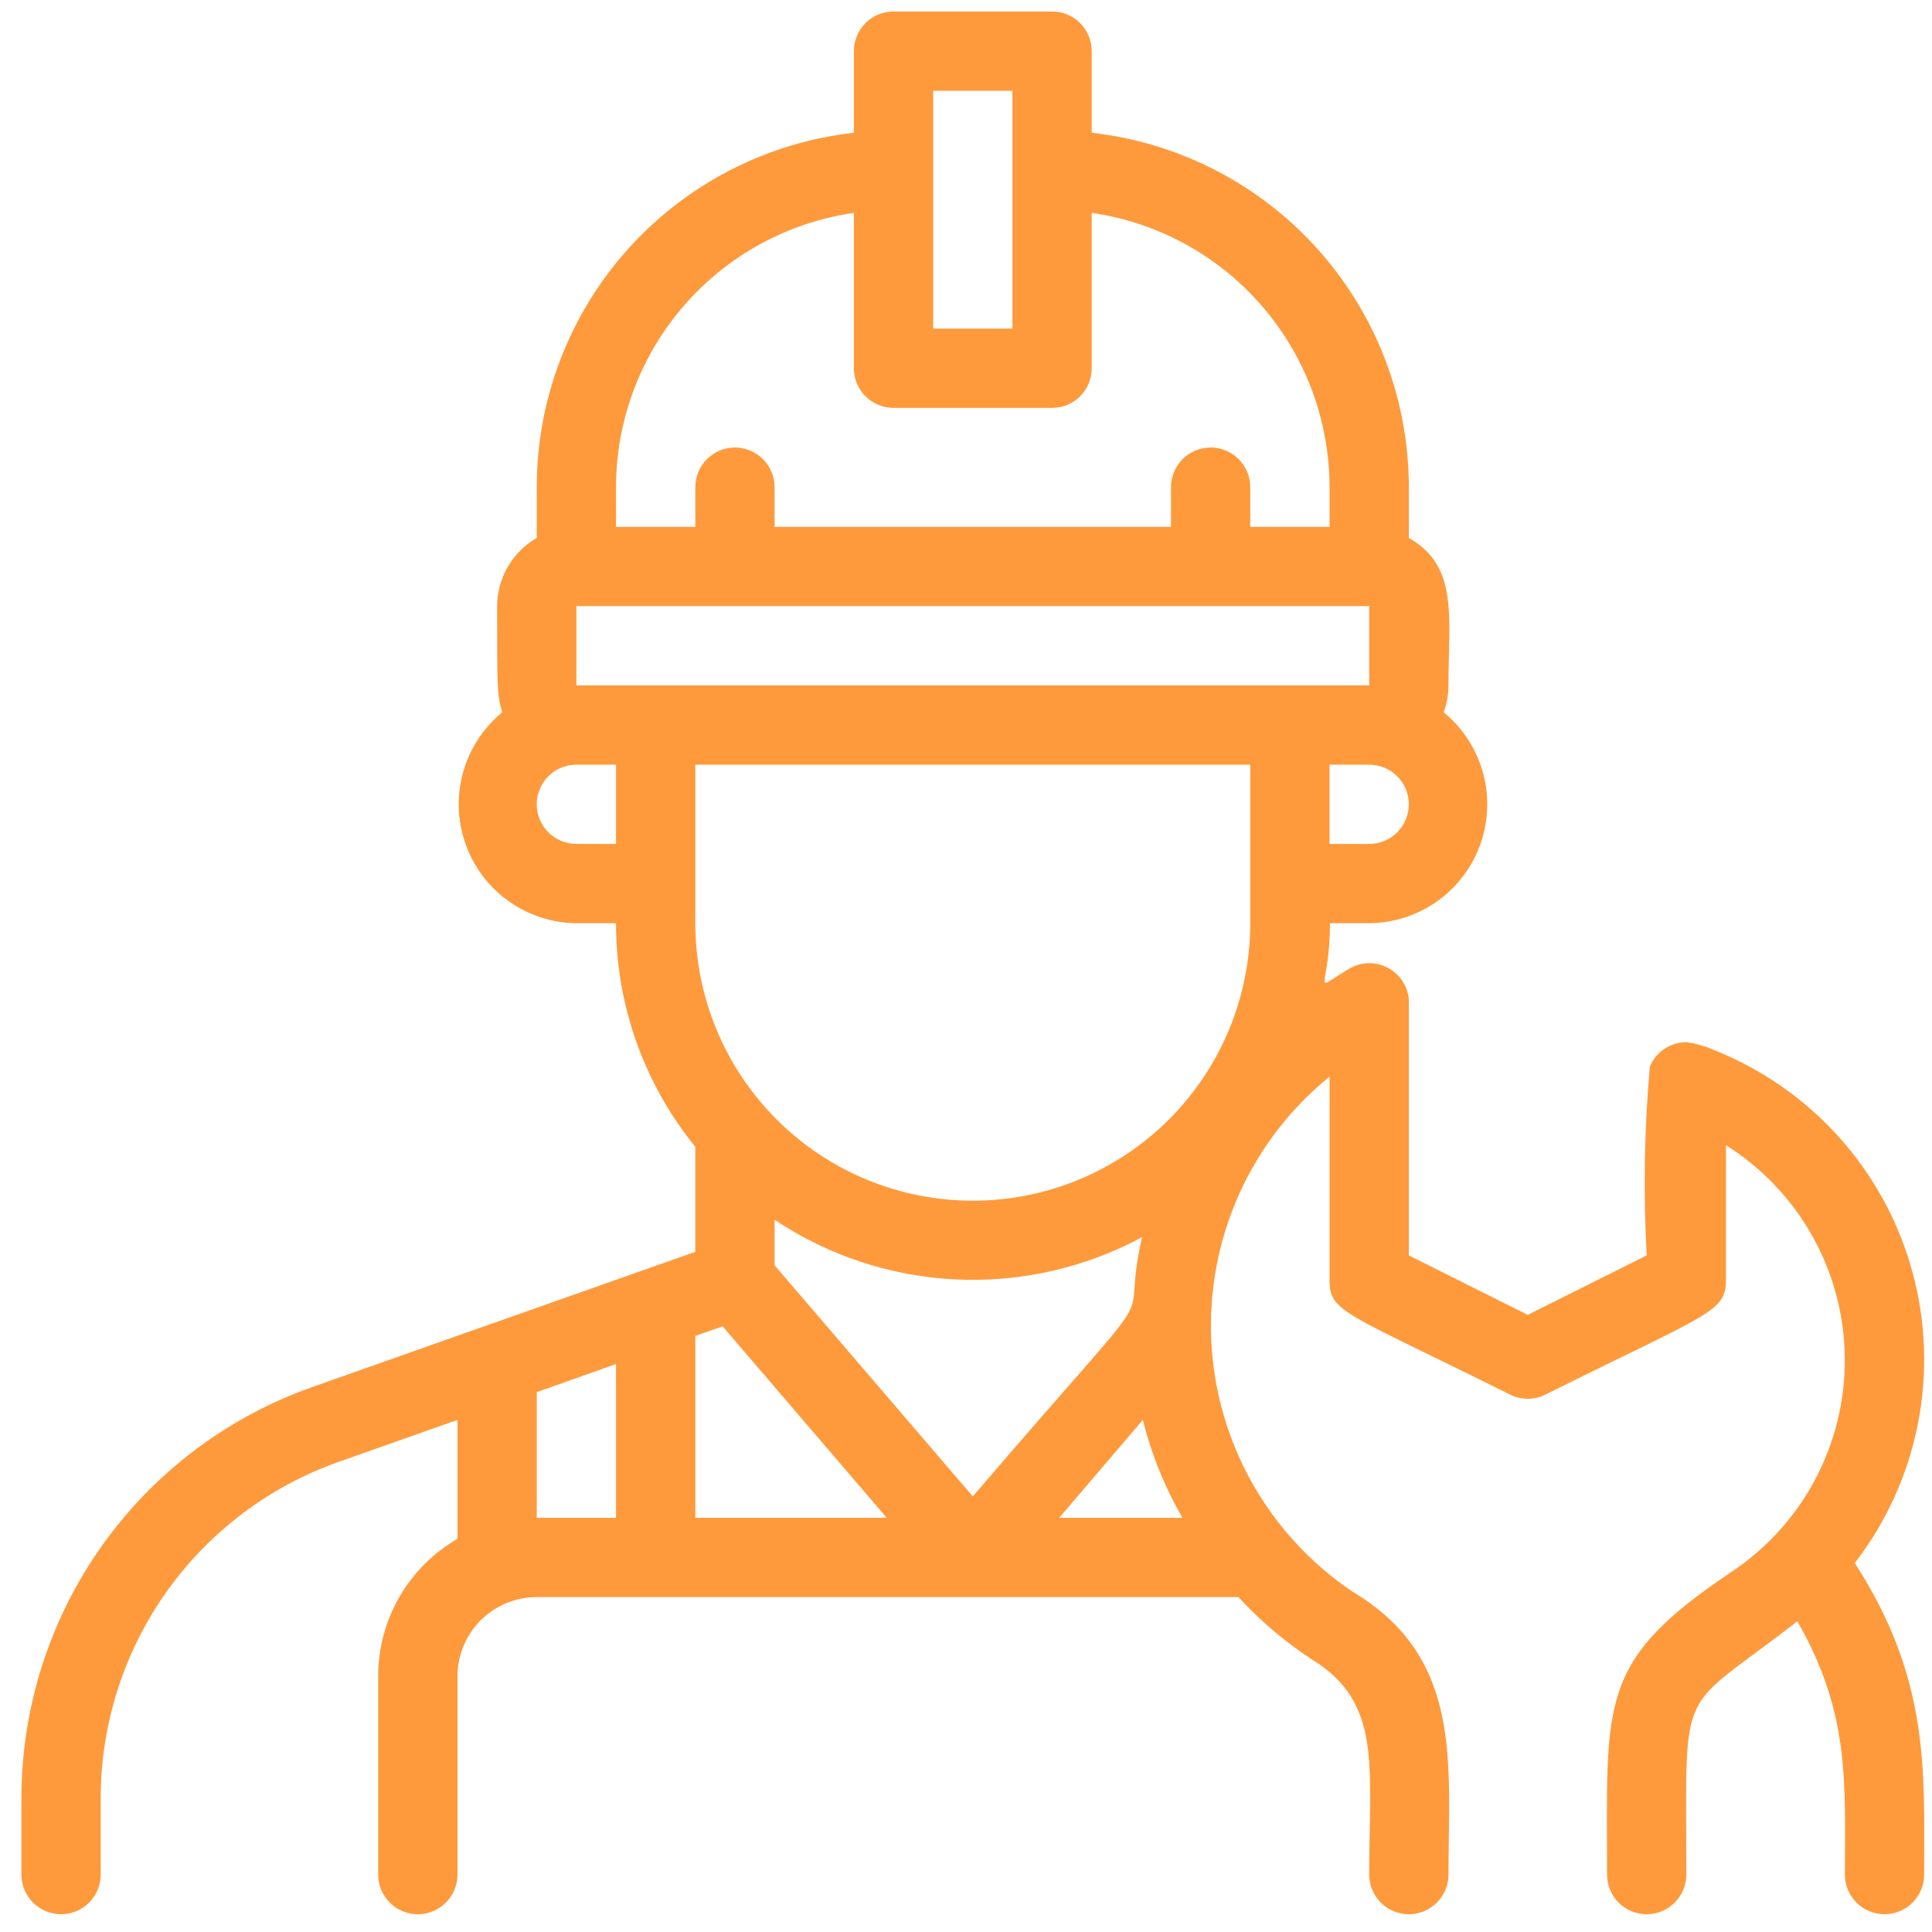<svg width="66" height="66" viewBox="0 0 66 66" fill="none" xmlns="http://www.w3.org/2000/svg">
<g clip-path="url(#clip0_15_275)">
<path d="M58.555 35.872C58.253 35.737 57.934 35.646 57.607 35.601C57.34 35.602 57.079 35.683 56.857 35.832C56.635 35.981 56.463 36.193 56.361 36.441C56.171 38.584 56.135 40.738 56.253 42.886L52.19 44.918L48.128 42.886C48.128 31.918 48.128 34.558 48.128 34.152C48.11 33.922 48.033 33.701 47.906 33.509C47.778 33.317 47.604 33.161 47.399 33.055C47.194 32.949 46.966 32.897 46.736 32.904C46.505 32.912 46.281 32.977 46.083 33.096C44.729 33.908 45.433 33.854 45.433 31.538H46.787C47.621 31.53 48.432 31.264 49.11 30.779C49.788 30.293 50.3 29.61 50.577 28.823C50.853 28.037 50.881 27.184 50.656 26.381C50.431 25.577 49.965 24.863 49.319 24.334C49.427 24.039 49.482 23.727 49.482 23.413C49.482 21.044 49.834 19.351 48.128 18.376V16.643C48.126 13.646 47.021 10.755 45.022 8.521C43.024 6.288 40.273 4.869 37.294 4.536V1.747C37.294 1.388 37.152 1.043 36.898 0.789C36.644 0.535 36.299 0.393 35.94 0.393L30.524 0.393C30.165 0.393 29.82 0.535 29.566 0.789C29.312 1.043 29.169 1.388 29.169 1.747V4.536C26.191 4.869 23.44 6.288 21.442 8.521C19.443 10.755 18.337 13.646 18.336 16.643V18.376C17.927 18.612 17.586 18.952 17.349 19.36C17.111 19.769 16.985 20.232 16.982 20.705C16.982 23.616 16.982 23.711 17.158 24.334C16.513 24.863 16.046 25.577 15.821 26.381C15.596 27.184 15.624 28.037 15.901 28.823C16.177 29.61 16.689 30.293 17.367 30.779C18.045 31.264 18.856 31.53 19.69 31.538H21.044C21.04 34.32 21.997 37.018 23.753 39.176V42.764L10.671 47.382C7.764 48.408 5.246 50.311 3.466 52.829C1.685 55.347 0.73 58.355 0.732 61.438V64.038C0.732 64.398 0.875 64.742 1.129 64.996C1.383 65.25 1.727 65.393 2.086 65.393C2.445 65.393 2.79 65.25 3.044 64.996C3.298 64.742 3.44 64.398 3.44 64.038V61.438C3.439 58.917 4.22 56.457 5.675 54.398C7.13 52.339 9.188 50.782 11.565 49.941L15.628 48.506V52.569C14.803 53.045 14.119 53.73 13.643 54.555C13.168 55.38 12.918 56.315 12.919 57.268V64.038C12.919 64.398 13.062 64.742 13.316 64.996C13.57 65.25 13.915 65.393 14.274 65.393C14.633 65.393 14.977 65.25 15.231 64.996C15.485 64.742 15.628 64.398 15.628 64.038V57.268C15.628 56.549 15.913 55.86 16.421 55.352C16.929 54.845 17.618 54.559 18.336 54.559H42.305C43.039 55.355 43.867 56.06 44.769 56.658C47.234 58.148 46.774 60.301 46.774 64.038C46.774 64.398 46.916 64.742 47.17 64.996C47.424 65.25 47.769 65.393 48.128 65.393C48.487 65.393 48.831 65.25 49.085 64.996C49.339 64.742 49.482 64.398 49.482 64.038C49.482 60.247 49.996 56.645 46.218 54.383C44.795 53.428 43.616 52.153 42.775 50.659C41.934 49.165 41.456 47.495 41.378 45.783C41.301 44.07 41.626 42.364 42.328 40.8C43.029 39.236 44.089 37.859 45.419 36.779V43.726C45.419 44.836 45.907 44.809 51.581 47.639C51.77 47.735 51.979 47.784 52.19 47.784C52.402 47.784 52.611 47.735 52.8 47.639C58.365 44.863 58.961 44.836 58.961 43.726V39.122C60.189 39.894 61.205 40.961 61.914 42.227C62.623 43.492 63.004 44.915 63.021 46.366C63.039 47.817 62.693 49.248 62.014 50.531C61.336 51.813 60.346 52.905 59.137 53.706C54.574 56.767 54.899 58.094 54.899 64.038C54.899 64.398 55.041 64.742 55.295 64.996C55.549 65.25 55.894 65.393 56.253 65.393C56.612 65.393 56.956 65.25 57.21 64.996C57.464 64.742 57.607 64.398 57.607 64.038C57.607 57.268 57.255 58.622 61.399 55.385C63.213 58.541 63.024 60.924 63.024 64.038C63.024 64.398 63.166 64.742 63.42 64.996C63.674 65.25 64.019 65.393 64.378 65.393C64.737 65.393 65.081 65.25 65.335 64.996C65.589 64.742 65.732 64.398 65.732 64.038C65.732 60.49 65.935 57.376 63.362 53.395C64.439 52 65.177 50.374 65.517 48.646C65.859 46.918 65.793 45.134 65.327 43.435C64.861 41.736 64.007 40.168 62.832 38.856C61.656 37.543 60.192 36.522 58.555 35.872ZM39.041 48.506C39.334 49.679 39.79 50.805 40.395 51.851H36.184L39.041 48.506ZM33.232 51.12L26.461 43.225V41.668C28.302 42.898 30.443 43.603 32.655 43.708C34.867 43.813 37.065 43.314 39.014 42.263C38.161 46.014 40.355 42.805 33.232 51.12ZM23.753 26.122H42.711V31.538C42.711 34.052 41.712 36.464 39.935 38.241C38.157 40.019 35.746 41.018 33.232 41.018C30.718 41.018 28.307 40.019 26.529 38.241C24.752 36.464 23.753 34.052 23.753 31.538V26.122ZM46.774 28.83H45.419V26.122H46.774C47.133 26.122 47.477 26.264 47.731 26.518C47.985 26.772 48.128 27.117 48.128 27.476C48.128 27.835 47.985 28.18 47.731 28.433C47.477 28.687 47.133 28.83 46.774 28.83ZM31.878 3.101H34.586V11.226H31.878V3.101ZM21.044 16.643C21.047 14.365 21.87 12.165 23.362 10.444C24.854 8.723 26.915 7.597 29.169 7.272V12.58C29.169 12.939 29.312 13.284 29.566 13.538C29.82 13.792 30.165 13.934 30.524 13.934H35.94C36.299 13.934 36.644 13.792 36.898 13.538C37.152 13.284 37.294 12.939 37.294 12.58V7.272C39.549 7.597 41.61 8.723 43.102 10.444C44.594 12.165 45.417 14.365 45.419 16.643V17.997H42.711V16.643C42.711 16.283 42.568 15.939 42.315 15.685C42.06 15.431 41.716 15.288 41.357 15.288C40.998 15.288 40.653 15.431 40.399 15.685C40.145 15.939 40.003 16.283 40.003 16.643V17.997H26.461V16.643C26.461 16.283 26.318 15.939 26.064 15.685C25.811 15.431 25.466 15.288 25.107 15.288C24.748 15.288 24.403 15.431 24.149 15.685C23.895 15.939 23.753 16.283 23.753 16.643V17.997H21.044V16.643ZM19.69 20.705H46.774V23.413H19.69V20.705ZM19.69 28.83C19.331 28.83 18.987 28.687 18.733 28.433C18.479 28.18 18.336 27.835 18.336 27.476C18.336 27.117 18.479 26.772 18.733 26.518C18.987 26.264 19.331 26.122 19.69 26.122H21.044V28.83H19.69ZM24.687 45.31L30.293 51.851H23.753V45.635L24.687 45.31ZM18.336 47.558L21.044 46.597V51.851H18.336V47.558Z" fill="#FE9A3C"/>
</g>
<defs>
<clipPath id="clip0_15_275">
<rect width="65" height="65" fill="white" transform="translate(0.732 0.393)"/>
</clipPath>
</defs>
</svg>
